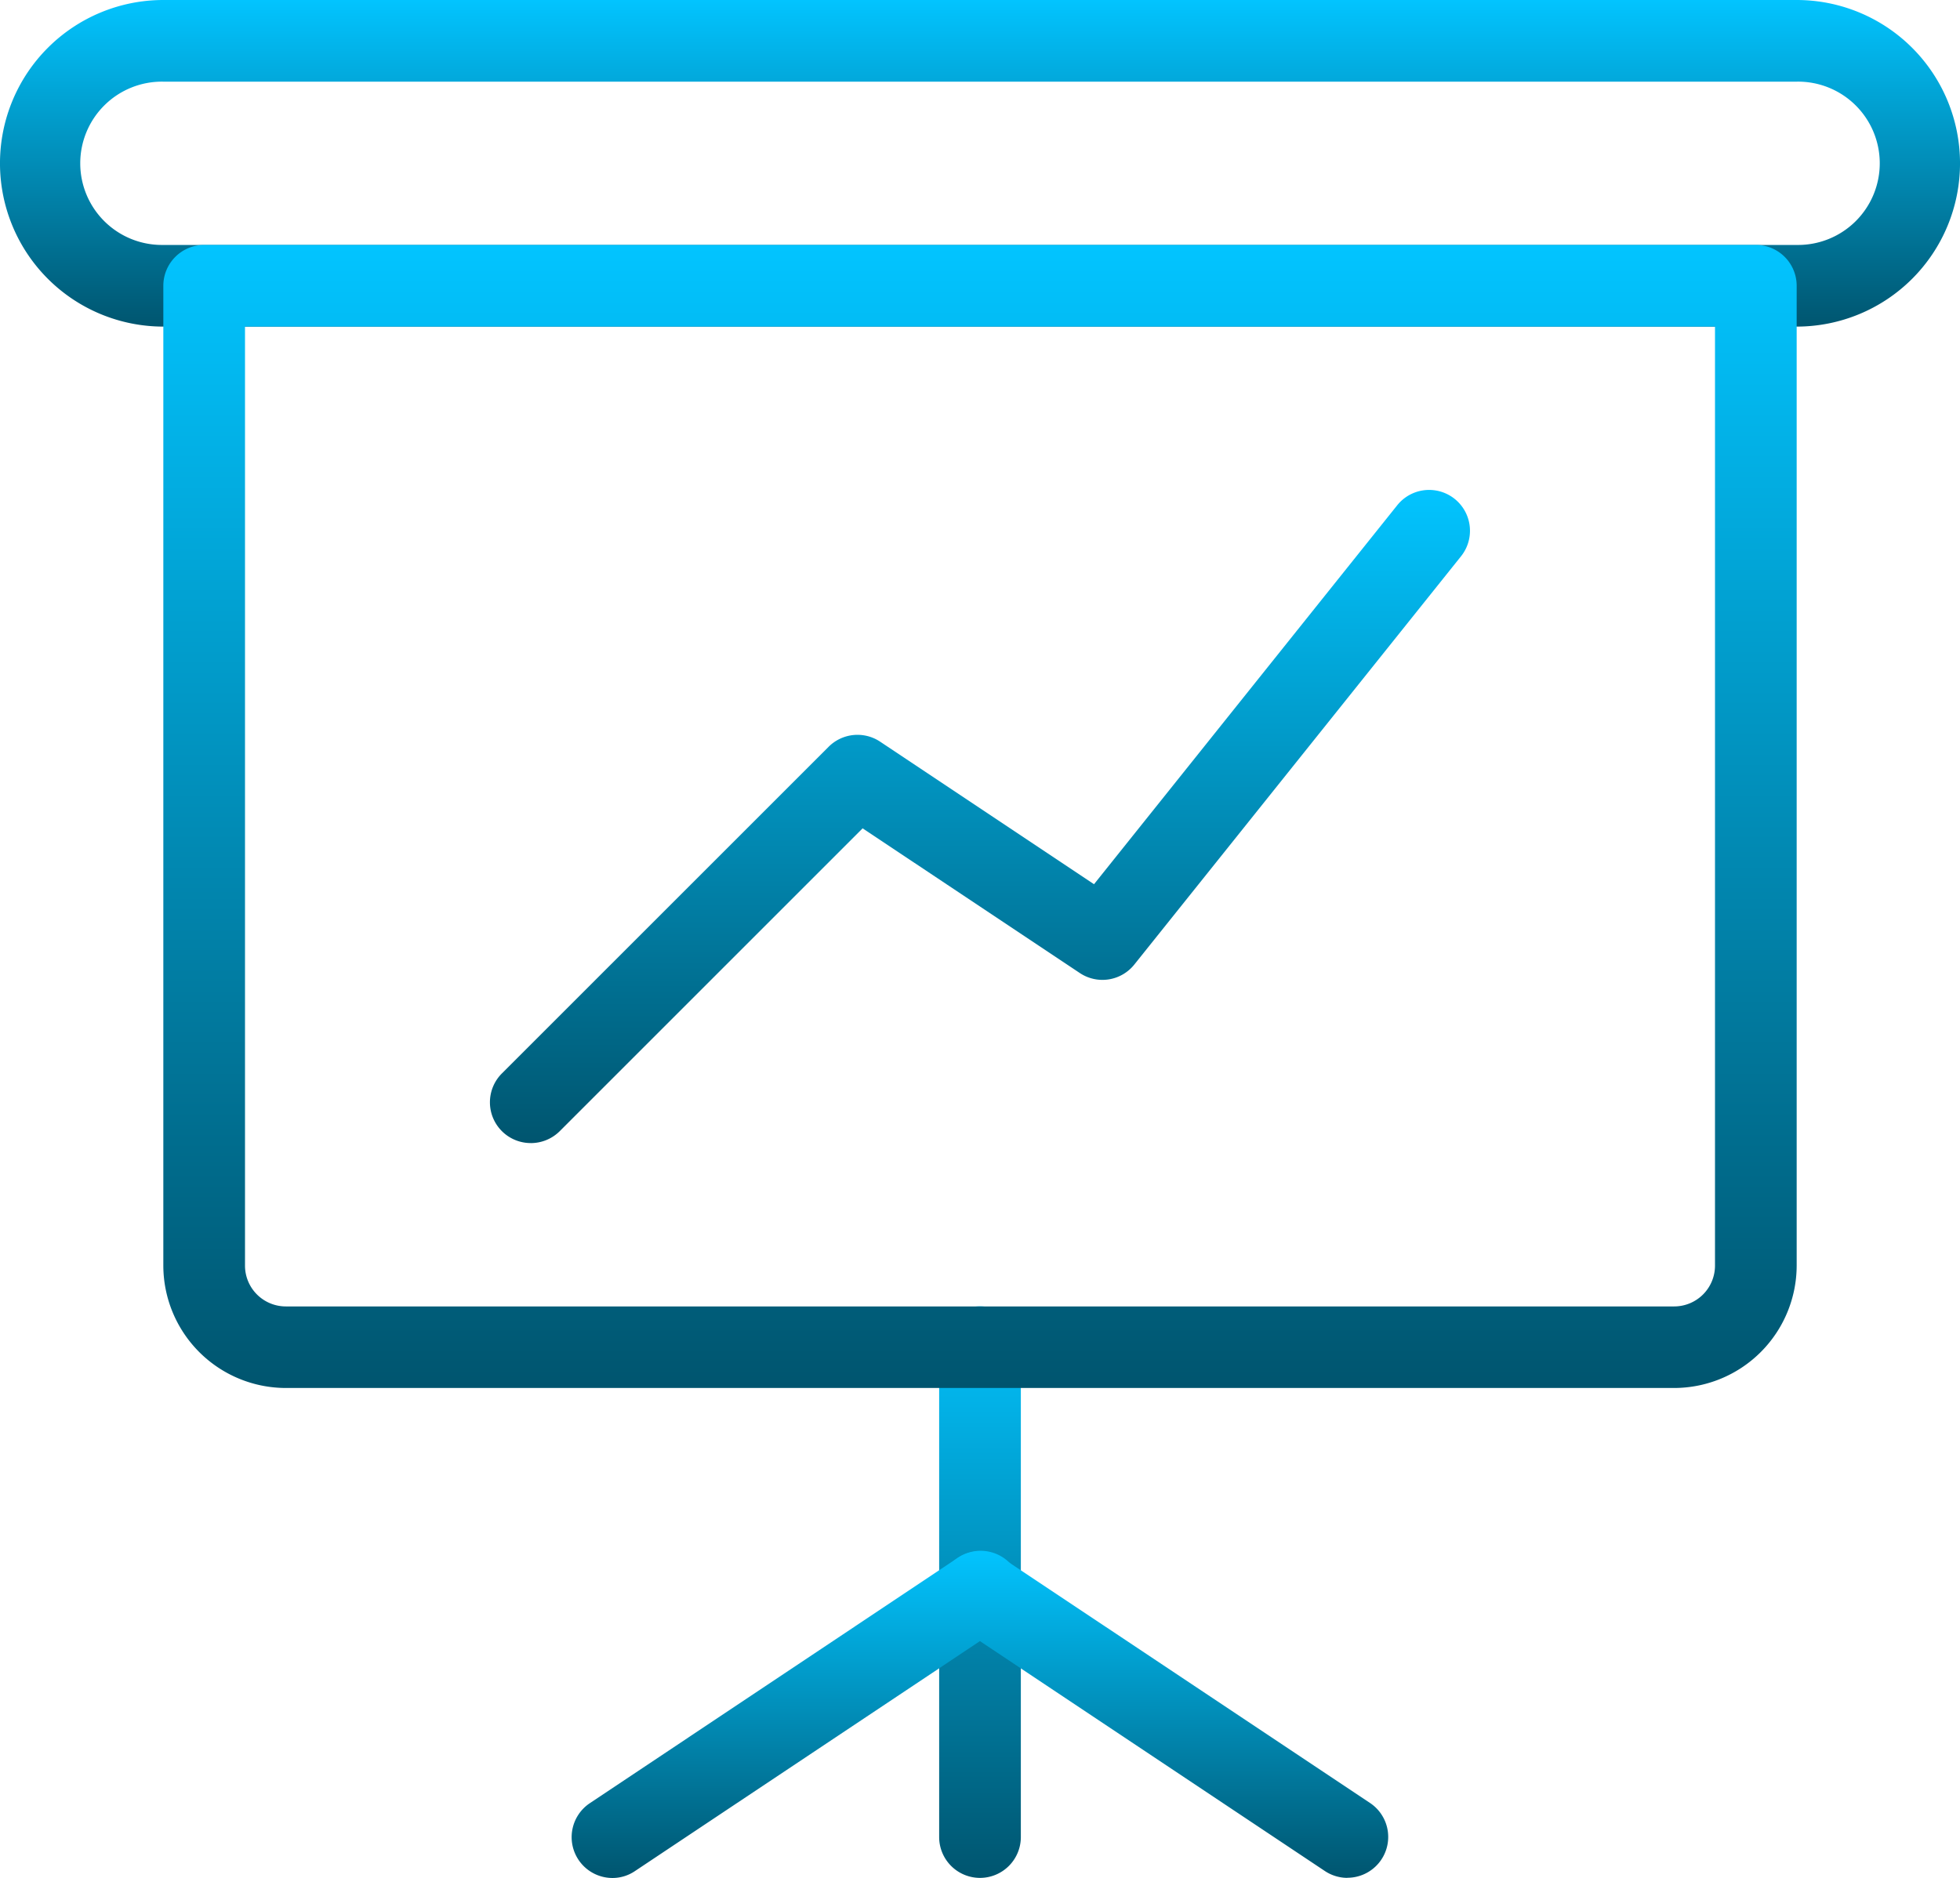 <svg xmlns="http://www.w3.org/2000/svg" xmlns:xlink="http://www.w3.org/1999/xlink" width="80.968" height="77.594" viewBox="0 0 80.968 77.594">
  <defs>
    <linearGradient id="linear-gradient" x1="0.5" x2="0.5" y2="1" gradientUnits="objectBoundingBox">
      <stop offset="0" stop-color="#02c4ff"/>
      <stop offset="1" stop-color="#00556f"/>
    </linearGradient>
  </defs>
  <g id="presentation" transform="translate(0 -1)">
    <path id="Path_106" data-name="Path 106" d="M13.187,40.616A1.687,1.687,0,0,1,11.5,38.929V18.687a1.687,1.687,0,0,1,3.374,0V38.929A1.687,1.687,0,0,1,13.187,40.616Z" transform="translate(27.297 37.979)" fill="url(#linear-gradient)"/>
    <path id="Path_107" data-name="Path 107" d="M28.368,33.494a1.684,1.684,0,0,1-.935-.283L12.252,23.09a1.686,1.686,0,0,1,1.869-2.807L29.3,30.4a1.687,1.687,0,0,1-.935,3.09Z" transform="translate(27.297 45.1)" fill="url(#linear-gradient)"/>
    <path id="Path_108" data-name="Path 108" d="M8.689,33.5a1.687,1.687,0,0,1-.938-3.09L22.933,20.284A1.686,1.686,0,1,1,24.8,23.091L9.62,33.212A1.65,1.65,0,0,1,8.689,33.5Z" transform="translate(16.614 45.099)" fill="url(#linear-gradient)"/>
    <path id="Path_109" data-name="Path 109" d="M74.221,14.495H6.747A6.747,6.747,0,1,1,6.747,1H74.221a6.747,6.747,0,1,1,0,13.495ZM6.747,4.374a3.374,3.374,0,1,0,0,6.747H74.221a3.374,3.374,0,1,0,0-6.747Z" fill="url(#linear-gradient)"/>
    <path id="Path_110" data-name="Path 110" d="M64.413,51.231H7.061A5.067,5.067,0,0,1,2,46.171V5.687A1.687,1.687,0,0,1,3.687,4h64.1a1.687,1.687,0,0,1,1.687,1.687V46.171A5.067,5.067,0,0,1,64.413,51.231ZM5.374,7.374v38.8a1.687,1.687,0,0,0,1.687,1.687H64.413A1.687,1.687,0,0,0,66.1,46.171V7.374Z" transform="translate(4.747 7.121)" fill="url(#linear-gradient)"/>
    <path id="Path_111" data-name="Path 111" d="M7.687,33.988A1.685,1.685,0,0,1,6.493,31.11L19.988,17.615a1.687,1.687,0,0,1,2.129-.213l8.836,5.89L43.479,7.633a1.687,1.687,0,1,1,2.635,2.109L32.619,26.61a1.685,1.685,0,0,1-2.254.351l-8.971-5.978L8.878,33.5a1.692,1.692,0,0,1-1.191.489Z" transform="translate(14.241 14.244)" fill="url(#linear-gradient)"/>
  </g>
</svg>
